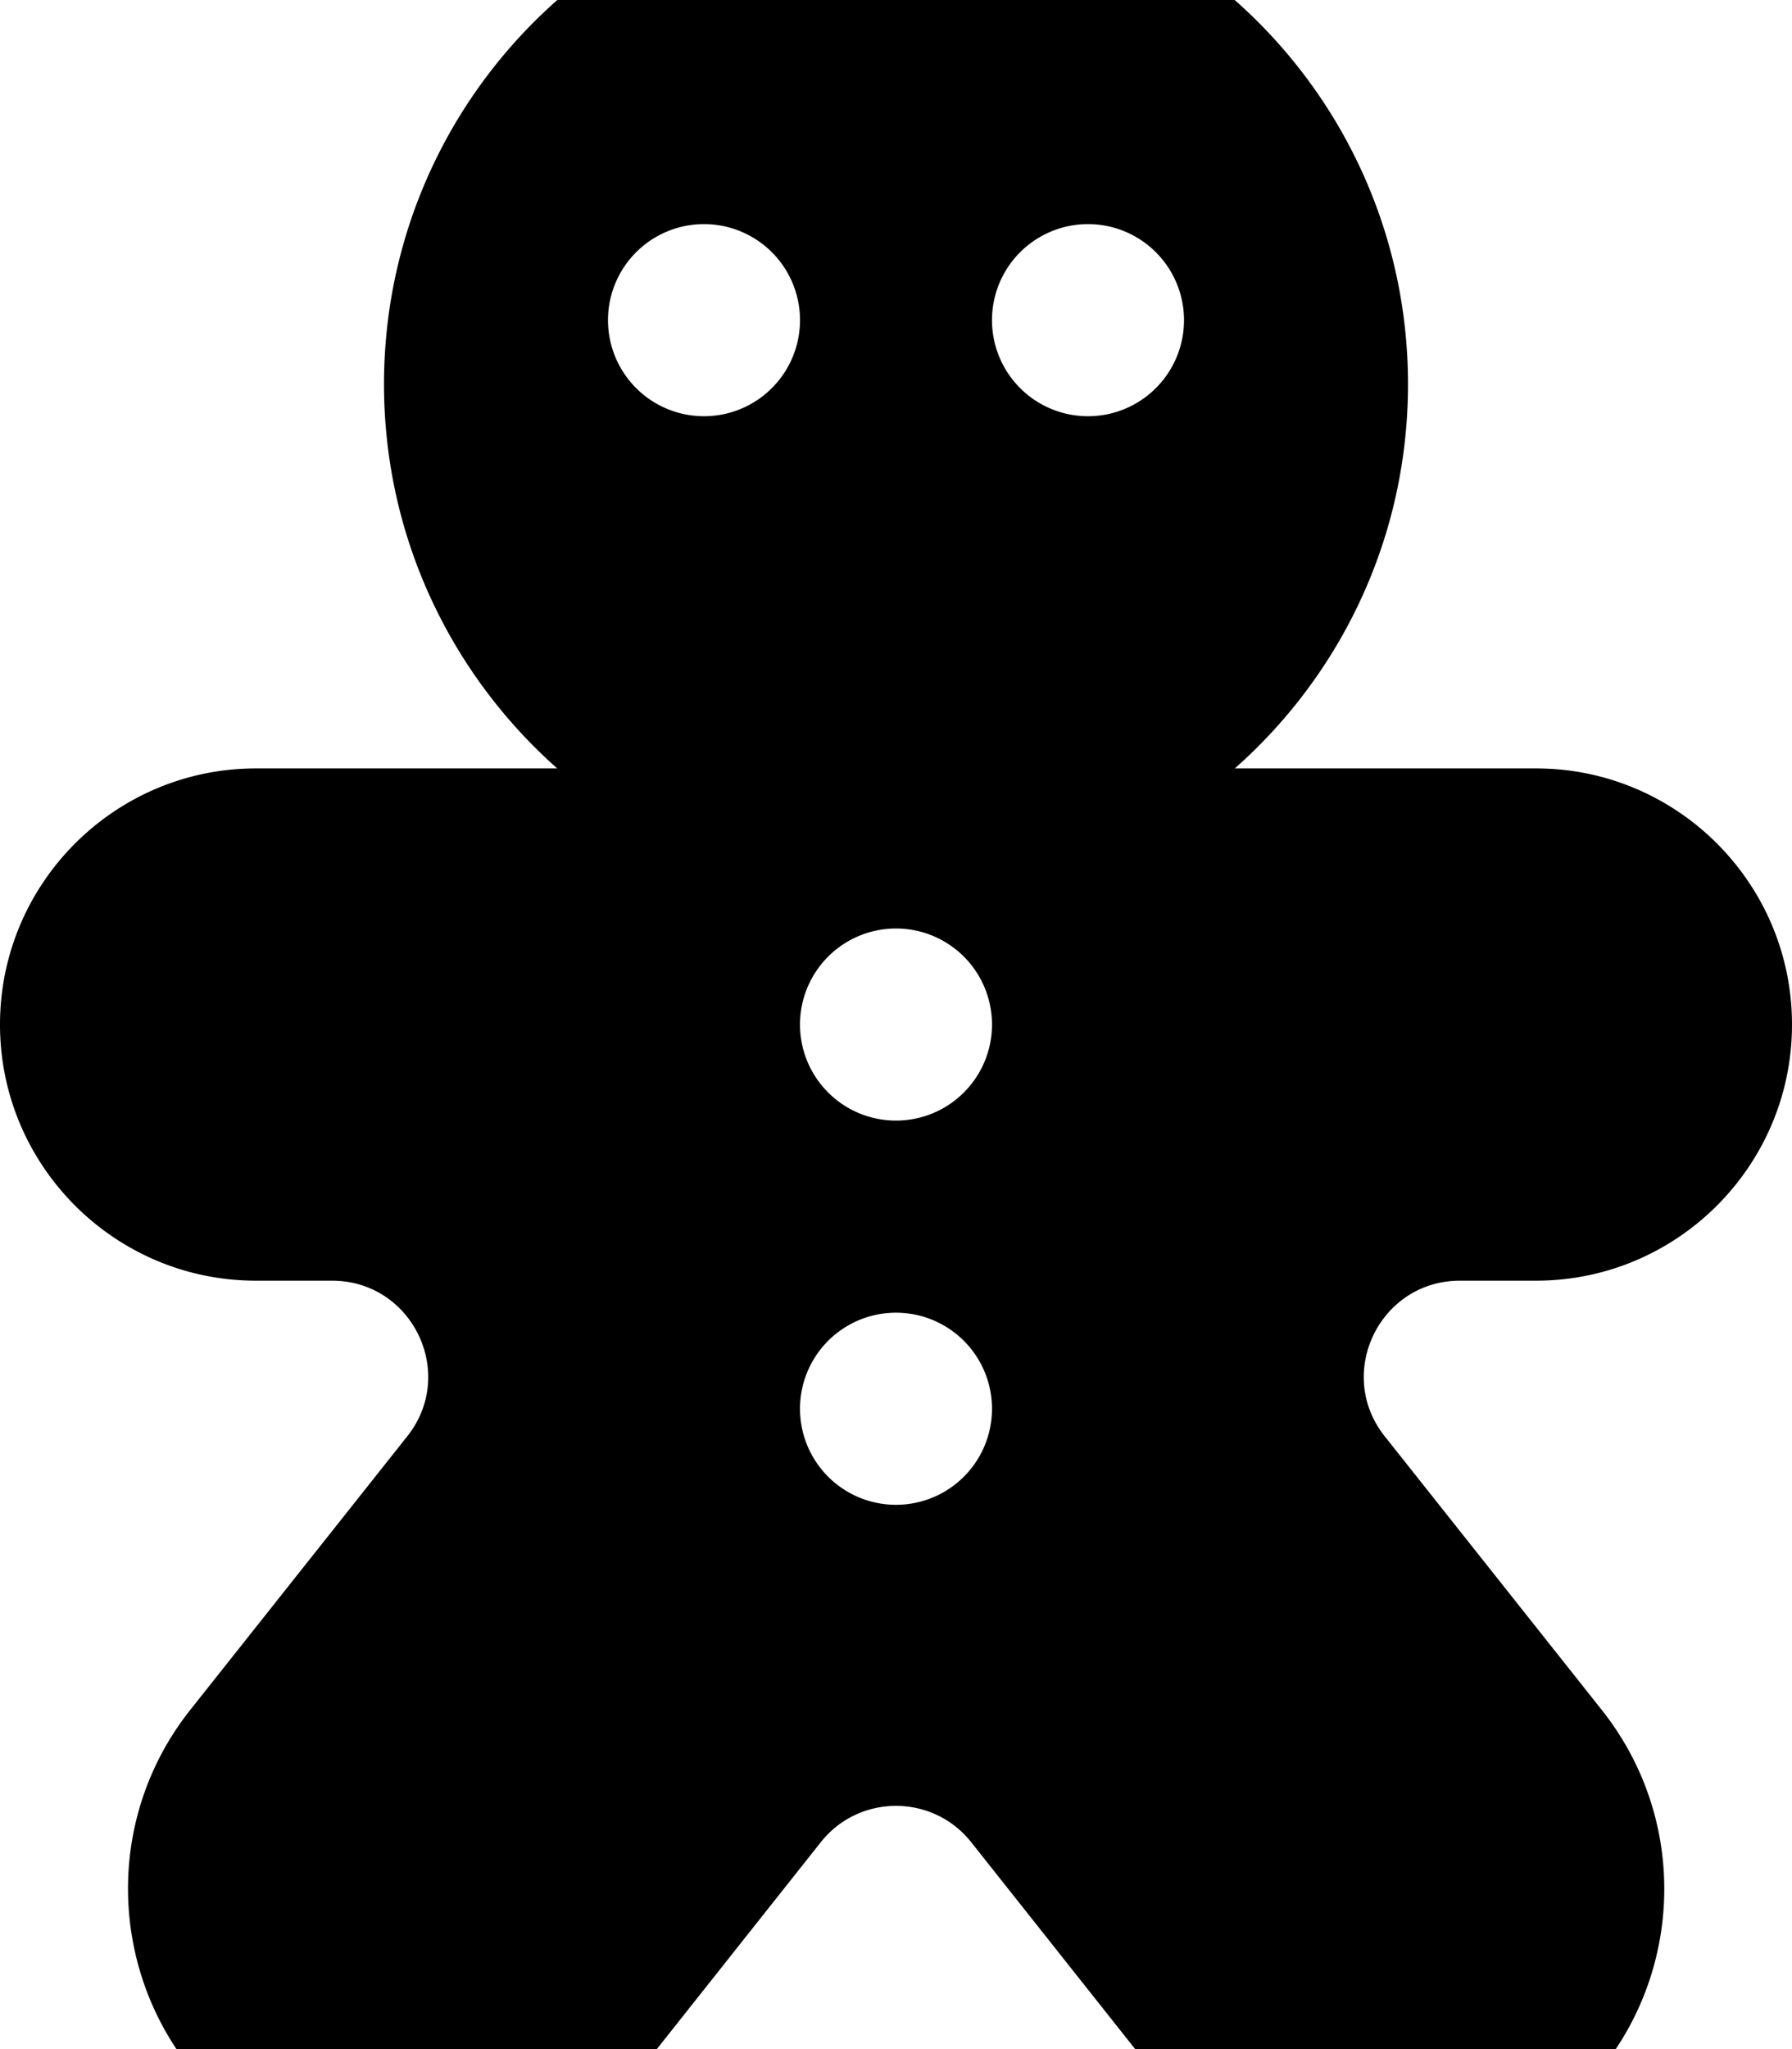 <svg xmlns="http://www.w3.org/2000/svg" viewBox="0 0 448 512"><!--! Font Awesome Pro 7.0.0 by @fontawesome - https://fontawesome.com License - https://fontawesome.com/license (Commercial License) Copyright 2025 Fonticons, Inc. --><path fill="currentColor" d="M308.7 192c26.6-23.5 43.3-57.8 43.3-96 0-70.7-57.3-128-128-128S96 25.3 96 96c0 38.2 16.8 72.5 43.3 96L64 192c-35.3 0-64 28.7-64 64s28.7 64 64 64l19 0c20.1 0 31.3 23.2 18.8 38.9L47.6 427.2c-24.7 31.1-19.5 76.4 11.6 101.2s76.4 19.5 101.2-11.6l44.8-56.5c9.6-12.1 28-12.1 37.6 0l44.8 56.5c24.7 31.1 70 36.4 101.2 11.6s36.4-70 11.6-101.2l-54.2-68.3C333.7 343.2 344.9 320 365 320l19 0c35.3 0 64-28.7 64-64s-28.7-64-64-64l-75.3 0zM152 80a24 24 0 1 1 48 0 24 24 0 1 1 -48 0zM272 56a24 24 0 1 1 0 48 24 24 0 1 1 0-48zM200 256a24 24 0 1 1 48 0 24 24 0 1 1 -48 0zm24 72a24 24 0 1 1 0 48 24 24 0 1 1 0-48z"/></svg>
